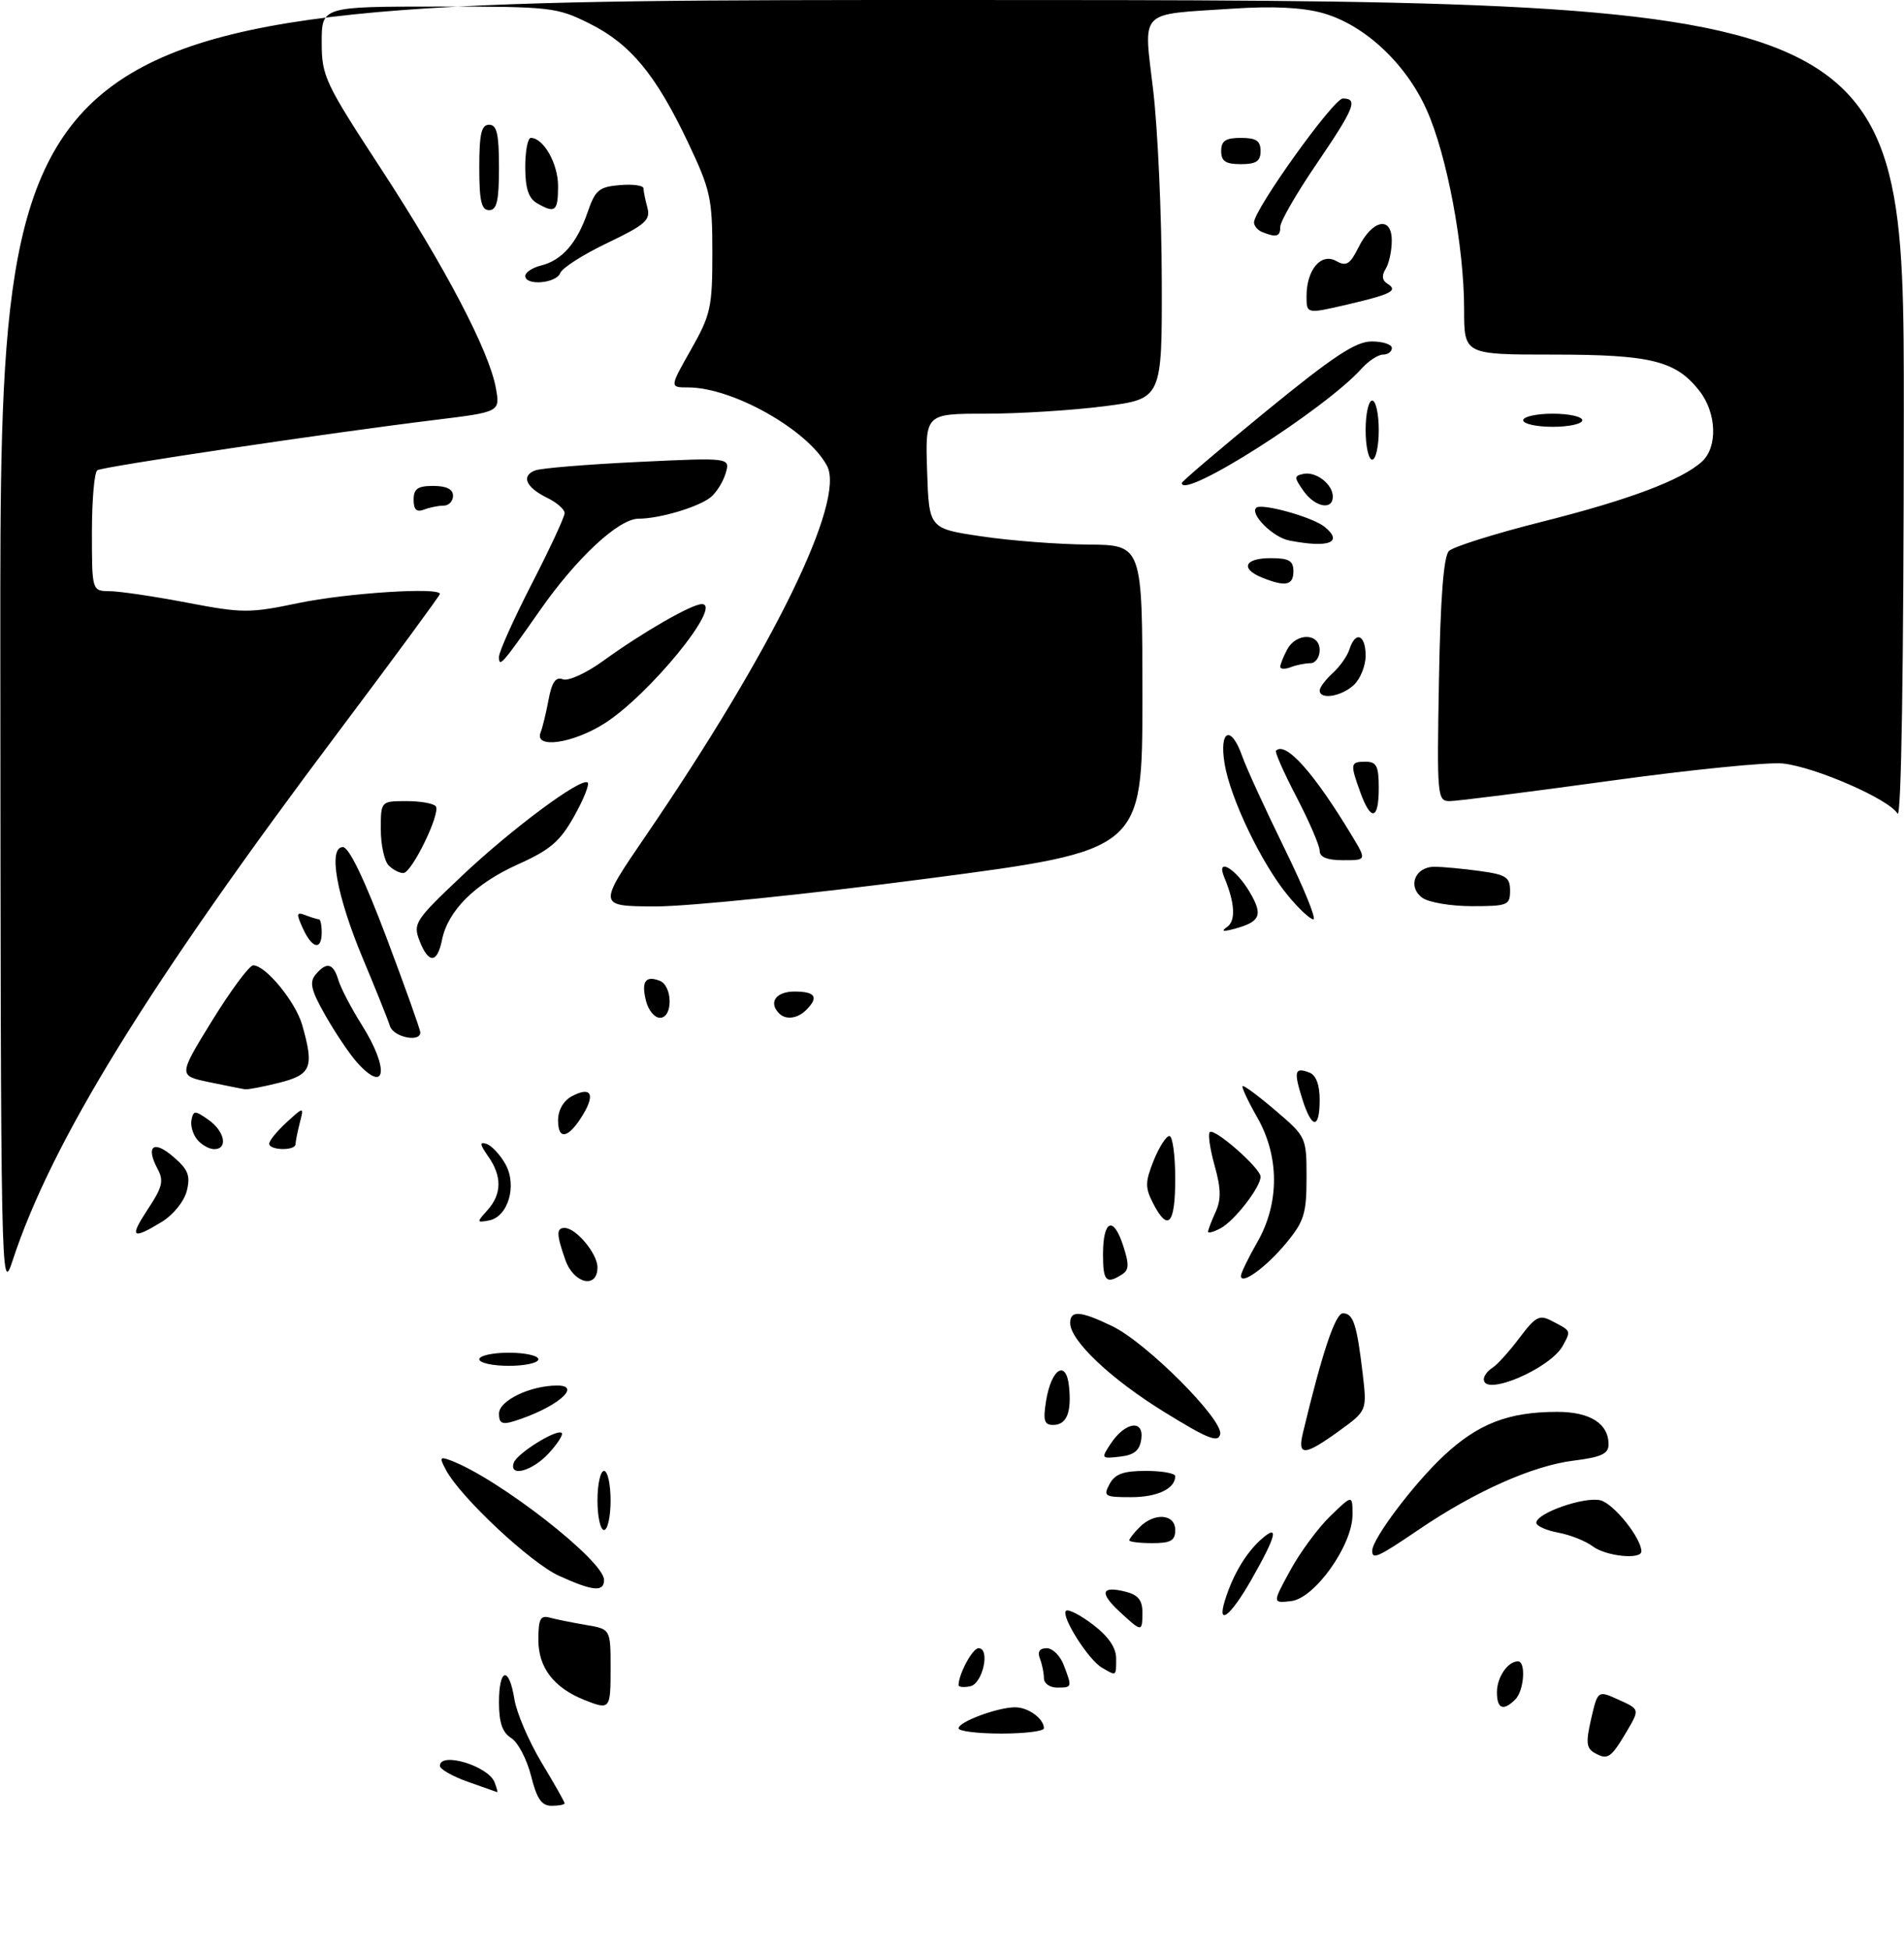 <?xml version="1.0" encoding="UTF-8" standalone="no"?>
<!DOCTYPE svg PUBLIC "-//W3C//DTD SVG 1.1//EN" "http://www.w3.org/Graphics/SVG/1.1/DTD/svg11.dtd" >
<svg xmlns="http://www.w3.org/2000/svg" xmlns:xlink="http://www.w3.org/1999/xlink" version="1.1" viewBox="0 0 290 297">
 <g >
 <path fill="currentColor"
d=" M 80.88 270.42 C 80.24 267.90 78.89 265.32 77.86 264.68 C 76.52 263.84 76.00 262.33 76.00 259.26 C 76.00 253.99 77.53 253.67 78.35 258.77 C 78.68 260.84 80.54 265.17 82.47 268.39 C 84.41 271.61 86.00 274.41 86.00 274.62 C 86.00 274.83 85.11 275.00 84.01 275.00 C 82.49 275.00 81.76 273.94 80.88 270.42 Z  M 71.25 271.34 C 68.91 270.51 67.00 269.42 67.00 268.92 C 67.00 266.71 74.37 268.93 75.33 271.42 C 75.66 272.29 75.84 272.96 75.72 272.92 C 75.60 272.88 73.59 272.17 71.25 271.34 Z  M 242.90 266.96 C 241.61 266.24 241.52 265.36 242.35 261.75 C 243.36 257.41 243.36 257.41 246.56 258.86 C 249.75 260.30 249.75 260.30 247.78 263.66 C 245.36 267.74 244.88 268.07 242.90 266.96 Z  M 146.00 263.20 C 146.00 262.21 151.95 260.00 154.62 260.00 C 156.63 260.00 159.00 261.74 159.00 263.20 C 159.00 263.64 156.07 264.00 152.50 264.00 C 148.93 264.00 146.00 263.64 146.00 263.20 Z  M 89.00 258.88 C 84.36 257.03 82.00 253.95 82.00 249.76 C 82.00 246.53 82.30 245.95 83.75 246.35 C 84.71 246.61 87.19 247.11 89.25 247.46 C 93.00 248.09 93.00 248.09 93.00 254.05 C 93.00 260.34 92.92 260.44 89.00 258.88 Z  M 228.00 257.70 C 228.00 255.43 229.65 253.00 231.20 253.00 C 232.45 253.00 232.14 257.46 230.80 258.80 C 228.97 260.63 228.00 260.24 228.00 257.70 Z  M 146.00 256.64 C 146.00 254.94 148.13 251.00 149.04 251.00 C 150.88 251.00 149.67 256.45 147.75 256.81 C 146.79 257.00 146.00 256.92 146.00 256.64 Z  M 159.00 255.58 C 159.00 254.80 158.73 253.45 158.39 252.58 C 157.99 251.54 158.34 251.00 159.42 251.00 C 160.32 251.00 161.49 252.15 162.02 253.57 C 163.32 256.97 163.31 257.00 161.00 257.00 C 159.90 257.00 159.00 256.36 159.00 255.58 Z  M 167.83 253.96 C 165.76 252.76 161.56 246.11 162.36 245.31 C 162.68 244.99 164.53 245.93 166.47 247.41 C 168.82 249.20 170.00 250.92 170.00 252.55 C 170.00 255.32 170.08 255.28 167.83 253.96 Z  M 170.53 245.44 C 167.40 242.54 167.73 241.46 171.45 242.40 C 173.33 242.87 174.00 243.69 174.00 245.52 C 174.00 248.59 173.92 248.59 170.53 245.44 Z  M 186.56 243.75 C 187.75 239.90 189.71 236.58 192.01 234.50 C 194.92 231.88 194.45 233.83 190.50 240.74 C 187.41 246.13 185.34 247.72 186.56 243.75 Z  M 196.51 239.17 C 198.00 236.42 200.75 232.70 202.61 230.89 C 206.00 227.61 206.00 227.61 206.00 230.69 C 206.00 235.32 200.24 243.42 196.65 243.83 C 193.79 244.15 193.79 244.15 196.51 239.17 Z  M 85.15 239.98 C 80.83 238.02 70.16 228.04 67.93 223.87 C 66.90 221.94 66.98 221.78 68.63 222.40 C 75.88 225.12 92.00 237.67 92.00 240.60 C 92.00 242.48 90.33 242.33 85.15 239.98 Z  M 209.00 236.17 C 209.00 234.36 215.29 226.01 219.88 221.71 C 225.12 216.81 229.75 215.01 237.18 215.01 C 242.17 215.00 245.00 216.79 245.00 219.96 C 245.00 221.40 243.90 221.91 239.64 222.44 C 233.44 223.21 224.61 227.15 216.08 232.95 C 209.88 237.16 209.00 237.56 209.00 236.17 Z  M 242.58 235.48 C 241.52 234.68 239.16 233.74 237.33 233.40 C 235.50 233.06 234.00 232.38 234.00 231.90 C 234.00 230.43 241.33 227.87 243.77 228.48 C 245.79 228.99 249.99 234.22 250.00 236.25 C 250.00 237.56 244.58 237.00 242.58 235.48 Z  M 172.00 234.57 C 172.00 234.34 172.71 233.44 173.57 232.57 C 175.84 230.30 179.00 230.55 179.00 233.00 C 179.00 234.62 178.33 235.00 175.50 235.00 C 173.57 235.00 172.00 234.81 172.00 234.57 Z  M 91.00 228.50 C 91.00 226.03 91.45 224.00 92.00 224.00 C 92.55 224.00 93.00 226.03 93.00 228.50 C 93.00 230.97 92.55 233.00 92.00 233.00 C 91.45 233.00 91.00 230.97 91.00 228.50 Z  M 169.00 226.00 C 169.83 224.46 171.09 224.00 174.54 224.00 C 176.99 224.00 179.00 224.36 179.00 224.80 C 179.00 226.71 176.29 228.00 172.26 228.00 C 168.24 228.00 168.01 227.86 169.00 226.00 Z  M 78.25 222.76 C 78.72 221.34 84.86 217.53 85.56 218.22 C 85.81 218.48 84.91 219.88 83.56 221.34 C 81.04 224.06 77.50 225.00 78.25 222.76 Z  M 169.19 219.83 C 171.38 216.53 174.26 216.11 173.83 219.16 C 173.58 220.91 172.76 221.58 170.57 221.83 C 167.71 222.16 167.68 222.11 169.19 219.83 Z  M 198.44 218.25 C 201.37 206.02 203.38 200.00 204.54 200.00 C 206.12 200.00 206.66 201.66 207.55 209.17 C 208.21 214.84 208.21 214.84 203.95 217.92 C 198.70 221.72 197.59 221.79 198.44 218.25 Z  M 177.38 215.06 C 169.18 210.01 163.00 204.16 163.00 201.47 C 163.00 199.50 164.58 199.62 169.43 201.97 C 174.64 204.49 186.31 216.18 185.85 218.41 C 185.56 219.76 184.00 219.14 177.38 215.06 Z  M 76.00 215.27 C 76.00 213.29 80.77 211.00 84.88 211.00 C 88.82 211.00 84.56 214.49 78.25 216.44 C 76.47 216.99 76.00 216.74 76.00 215.27 Z  M 159.33 213.33 C 160.13 208.41 162.39 206.99 162.82 211.12 C 163.24 215.11 162.46 217.00 160.40 217.00 C 159.04 217.00 158.85 216.32 159.33 213.33 Z  M 226.00 210.05 C 226.00 209.53 226.59 208.74 227.31 208.30 C 228.02 207.86 229.87 205.82 231.41 203.77 C 233.87 200.49 234.46 200.17 236.35 201.16 C 239.34 202.71 239.29 202.60 238.05 204.91 C 236.17 208.41 226.00 212.75 226.00 210.05 Z  M 73.00 207.00 C 73.00 206.45 75.03 206.00 77.50 206.00 C 79.97 206.00 82.00 206.45 82.00 207.00 C 82.00 207.55 79.97 208.00 77.50 208.00 C 75.03 208.00 73.00 207.55 73.00 207.00 Z  M 0.05 98.75 C 0.00 0.00 0.00 0.00 145.00 0.00 C 290.00 0.00 290.00 0.00 289.97 62.75 C 289.95 102.11 289.59 124.90 289.01 123.90 C 287.73 121.71 276.51 116.81 271.55 116.27 C 269.32 116.03 257.44 117.22 245.15 118.92 C 232.86 120.61 221.91 122.00 220.82 122.00 C 218.91 122.00 218.85 121.39 219.17 103.55 C 219.39 91.06 219.88 84.71 220.69 83.91 C 221.34 83.26 227.68 81.27 234.77 79.48 C 248.07 76.14 256.10 73.12 259.21 70.31 C 261.66 68.10 261.47 62.87 258.83 59.51 C 255.23 54.93 251.45 54.00 236.53 54.00 C 223.00 54.00 223.00 54.00 223.00 47.13 C 223.00 37.52 220.39 23.62 217.29 16.72 C 214.12 9.64 207.80 3.76 201.46 1.99 C 198.40 1.13 193.87 0.91 187.70 1.32 C 173.20 2.28 174.18 1.26 175.65 13.81 C 176.34 19.69 176.93 32.65 176.95 42.62 C 177.00 60.74 177.00 60.74 168.18 61.87 C 163.33 62.49 155.22 63.00 150.14 63.00 C 140.92 63.00 140.92 63.00 141.21 71.75 C 141.50 80.50 141.50 80.50 149.50 81.68 C 153.90 82.34 161.21 82.90 165.75 82.93 C 174.00 83.00 174.00 83.00 174.00 106.26 C 174.00 129.51 174.00 129.51 141.25 133.80 C 123.24 136.16 104.57 138.07 99.77 138.04 C 91.03 138.00 91.03 138.00 98.38 127.25 C 117.71 98.96 128.82 76.27 125.96 70.93 C 123.04 65.46 111.58 59.00 104.81 59.00 C 101.98 59.00 101.98 59.00 105.24 53.25 C 108.25 47.94 108.50 46.82 108.50 38.50 C 108.50 30.19 108.21 28.90 104.79 21.69 C 99.86 11.32 96.02 6.69 89.78 3.58 C 84.80 1.10 83.93 1.00 66.80 1.00 C 49.00 1.00 49.00 1.00 49.00 6.43 C 49.00 11.59 49.46 12.58 58.02 25.68 C 67.88 40.79 74.52 53.48 75.53 59.12 C 76.17 62.73 76.17 62.73 66.34 63.94 C 50.43 65.88 15.72 71.05 14.83 71.61 C 14.37 71.89 14.00 76.14 14.00 81.06 C 14.00 90.00 14.00 90.00 16.75 90.03 C 18.26 90.05 23.55 90.83 28.50 91.78 C 36.94 93.39 38.00 93.40 45.50 91.83 C 52.84 90.31 67.00 89.39 67.00 90.45 C 67.00 90.69 60.13 100.03 51.74 111.20 C 22.58 149.98 7.85 173.86 1.91 192.00 C 0.15 197.38 0.11 195.30 0.05 98.75 Z  M 86.10 191.85 C 84.74 187.96 84.72 187.00 86.00 187.00 C 87.74 187.00 91.00 190.92 91.00 193.00 C 91.00 196.34 87.37 195.49 86.10 191.85 Z  M 168.00 191.06 C 168.00 185.83 169.55 185.09 171.04 189.61 C 172.01 192.57 171.98 193.40 170.87 194.10 C 168.48 195.61 168.00 195.10 168.00 191.06 Z  M 189.01 194.29 C 189.02 193.85 190.14 191.54 191.51 189.15 C 194.90 183.22 194.89 176.09 191.46 170.11 C 190.08 167.69 189.09 165.57 189.26 165.40 C 189.43 165.23 191.69 166.91 194.29 169.13 C 198.96 173.12 199.00 173.20 199.00 179.35 C 199.00 184.79 198.63 186.00 195.92 189.28 C 192.87 192.98 188.99 195.79 189.01 194.29 Z  M 22.56 184.08 C 24.73 180.81 24.97 179.81 24.01 178.03 C 22.15 174.54 23.37 173.55 26.37 176.14 C 28.67 178.11 29.03 179.02 28.45 181.36 C 28.04 182.97 26.39 185.01 24.62 186.09 C 20.07 188.86 19.66 188.47 22.56 184.08 Z  M 184.00 187.58 C 184.00 187.31 184.51 185.97 185.14 184.59 C 186.01 182.68 185.98 181.00 185.00 177.51 C 184.30 175.00 183.96 172.70 184.26 172.41 C 184.95 171.72 192.00 177.90 192.00 179.20 C 192.00 180.79 188.03 185.91 185.93 187.04 C 184.87 187.61 184.00 187.85 184.00 187.58 Z  M 74.25 184.29 C 76.44 181.85 76.48 179.12 74.35 176.09 C 73.08 174.28 73.02 173.84 74.10 174.20 C 74.87 174.45 76.16 175.83 76.97 177.26 C 78.80 180.51 77.41 185.30 74.48 185.86 C 72.58 186.22 72.57 186.15 74.25 184.29 Z  M 175.63 183.25 C 174.40 180.86 174.41 180.01 175.71 176.75 C 176.54 174.69 177.62 173.00 178.11 173.00 C 178.60 173.00 179.00 175.93 179.00 179.50 C 179.00 186.46 177.91 187.67 175.63 183.25 Z  M 30.04 173.55 C 29.38 172.75 28.98 171.39 29.17 170.52 C 29.47 169.09 29.70 169.09 31.75 170.53 C 34.24 172.28 34.77 175.00 32.62 175.00 C 31.86 175.00 30.70 174.35 30.04 173.55 Z  M 41.00 174.17 C 41.00 173.72 42.19 172.26 43.65 170.92 C 46.30 168.50 46.30 168.50 45.66 171.00 C 45.31 172.38 45.02 173.84 45.01 174.25 C 44.99 175.28 41.00 175.20 41.00 174.17 Z  M 85.00 170.62 C 85.00 169.06 85.81 167.64 87.09 166.95 C 89.99 165.40 90.71 166.59 88.79 169.76 C 86.60 173.37 85.00 173.73 85.00 170.62 Z  M 198.32 167.26 C 197.02 163.10 197.20 162.48 199.46 163.35 C 200.44 163.72 201.00 165.21 201.00 167.47 C 201.00 172.06 199.79 171.97 198.32 167.26 Z  M 31.82 164.79 C 27.15 163.81 27.15 163.81 32.32 155.41 C 35.17 150.80 37.98 147.01 38.56 147.01 C 40.44 146.99 45.01 152.54 46.02 156.07 C 47.87 162.53 47.43 163.65 42.56 164.88 C 40.11 165.50 37.75 165.95 37.31 165.88 C 36.86 165.82 34.40 165.32 31.82 164.79 Z  M 54.34 161.75 C 53.24 160.51 51.10 157.34 49.59 154.69 C 47.40 150.86 47.09 149.60 48.05 148.44 C 49.74 146.41 50.76 146.65 51.54 149.25 C 51.91 150.49 53.52 153.56 55.11 156.09 C 59.34 162.80 58.81 166.76 54.34 161.75 Z  M 59.39 156.25 C 59.09 155.29 57.24 150.68 55.28 146.00 C 51.25 136.38 49.93 129.00 52.23 129.00 C 53.15 129.00 55.51 133.89 58.85 142.75 C 61.70 150.31 64.03 156.84 64.02 157.25 C 63.98 158.80 59.91 157.93 59.39 156.25 Z  M 98.40 152.45 C 97.65 149.49 98.30 148.52 100.46 149.35 C 102.47 150.12 102.52 155.00 100.52 155.00 C 99.70 155.00 98.75 153.85 98.40 152.45 Z  M 118.67 154.33 C 117.01 152.67 118.18 151.00 121.00 151.00 C 124.20 151.00 124.75 151.85 122.80 153.80 C 121.47 155.13 119.69 155.36 118.67 154.33 Z  M 63.89 143.25 C 62.89 140.65 63.22 140.13 70.23 133.50 C 77.89 126.24 88.62 118.28 89.51 119.18 C 89.80 119.46 88.87 121.78 87.44 124.32 C 85.31 128.13 83.80 129.43 78.89 131.63 C 72.36 134.56 68.21 138.69 67.32 143.14 C 66.60 146.75 65.26 146.79 63.89 143.25 Z  M 46.13 141.38 C 45.09 139.10 45.14 138.84 46.55 139.38 C 47.44 139.72 48.35 140.00 48.58 140.00 C 48.81 140.00 49.00 140.90 49.00 142.00 C 49.00 144.80 47.54 144.49 46.13 141.38 Z  M 186.89 141.17 C 188.25 140.23 188.10 137.53 186.47 133.61 C 185.14 130.44 188.24 132.25 190.37 135.90 C 192.40 139.37 191.98 140.38 188.00 141.45 C 186.26 141.92 185.92 141.84 186.89 141.17 Z  M 196.14 136.35 C 192.14 131.50 187.36 121.53 186.51 116.25 C 185.68 111.10 187.53 110.37 189.21 115.18 C 189.82 116.92 192.71 123.22 195.63 129.18 C 198.55 135.13 200.54 140.00 200.04 140.00 C 199.55 140.00 197.79 138.36 196.14 136.35 Z  M 216.64 136.72 C 214.33 135.04 215.51 132.00 218.47 132.00 C 219.71 132.00 222.81 132.29 225.36 132.64 C 229.39 133.19 230.00 133.58 230.00 135.64 C 230.00 137.85 229.63 138.00 224.19 138.00 C 221.00 138.00 217.60 137.43 216.64 136.72 Z  M 59.20 131.80 C 58.54 131.14 58.00 128.66 58.00 126.30 C 58.00 122.00 58.00 122.00 61.94 122.00 C 64.11 122.00 66.11 122.37 66.39 122.81 C 67.09 123.95 62.73 132.90 61.45 132.95 C 60.87 132.98 59.86 132.46 59.20 131.80 Z  M 201.00 129.57 C 201.00 128.79 199.42 125.12 197.49 121.41 C 195.56 117.71 194.15 114.52 194.35 114.32 C 195.82 112.85 200.13 117.68 205.90 127.25 C 208.16 131.00 208.16 131.00 204.58 131.00 C 202.15 131.00 201.00 130.54 201.00 129.57 Z  M 207.20 120.68 C 205.61 116.28 205.66 116.00 208.00 116.00 C 209.67 116.00 210.00 116.67 210.00 120.00 C 210.00 124.87 208.82 125.15 207.20 120.68 Z  M 82.33 111.57 C 82.64 110.79 83.19 108.51 83.56 106.51 C 84.06 103.86 84.65 103.03 85.73 103.45 C 86.55 103.76 89.28 102.52 91.85 100.66 C 97.87 96.30 105.34 92.00 106.89 92.00 C 110.19 92.00 98.89 105.84 92.07 110.17 C 87.25 113.23 81.37 114.07 82.33 111.57 Z  M 201.00 105.15 C 201.00 104.69 201.89 103.51 202.97 102.52 C 204.06 101.54 205.22 99.90 205.54 98.87 C 206.45 96.02 208.00 96.64 208.00 99.85 C 208.00 101.41 207.18 103.43 206.17 104.35 C 204.25 106.09 201.00 106.59 201.00 105.15 Z  M 195.00 101.54 C 195.00 101.17 195.47 100.00 196.04 98.93 C 197.43 96.32 201.00 96.37 201.00 99.00 C 201.00 100.10 200.36 101.00 199.58 101.00 C 198.80 101.00 197.45 101.27 196.58 101.61 C 195.71 101.94 195.00 101.91 195.00 101.54 Z  M 76.00 100.02 C 76.00 99.26 78.25 94.26 81.00 88.90 C 83.75 83.55 86.00 78.71 86.00 78.14 C 86.00 77.57 84.80 76.52 83.32 75.80 C 80.10 74.23 79.33 72.47 81.51 71.64 C 82.38 71.30 89.43 70.72 97.17 70.35 C 111.24 69.68 111.24 69.68 110.52 72.09 C 110.12 73.42 109.08 75.07 108.20 75.76 C 106.30 77.25 100.42 78.99 97.25 78.99 C 94.23 79.00 87.82 84.96 82.24 92.95 C 76.45 101.22 76.00 101.73 76.00 100.02 Z  M 192.25 87.97 C 188.87 86.61 189.54 85.00 193.50 85.00 C 196.33 85.00 197.00 85.38 197.00 87.00 C 197.00 89.15 195.80 89.40 192.25 87.97 Z  M 196.35 82.31 C 193.90 81.83 190.35 78.31 191.33 77.33 C 192.10 76.57 199.93 78.74 201.75 80.23 C 204.68 82.61 202.40 83.49 196.35 82.31 Z  M 63.00 76.11 C 63.00 74.43 63.62 74.00 66.00 74.00 C 68.00 74.00 69.00 74.50 69.00 75.50 C 69.00 76.33 68.36 77.00 67.58 77.00 C 66.80 77.00 65.45 77.27 64.58 77.61 C 63.45 78.04 63.00 77.62 63.00 76.11 Z  M 198.53 74.75 C 197.09 72.70 197.09 72.47 198.52 72.17 C 200.44 71.76 203.00 73.74 203.00 75.62 C 203.00 77.77 200.28 77.24 198.53 74.75 Z  M 180.00 73.56 C 180.00 73.32 185.82 68.37 192.92 62.56 C 203.11 54.23 206.50 52.00 208.92 52.00 C 210.62 52.00 212.00 52.45 212.00 53.00 C 212.00 53.55 211.39 54.00 210.65 54.00 C 209.92 54.00 208.45 54.95 207.40 56.12 C 201.83 62.33 180.00 76.23 180.00 73.56 Z  M 208.00 65.50 C 208.00 63.02 208.45 61.00 209.00 61.00 C 209.55 61.00 210.00 63.02 210.00 65.50 C 210.00 67.97 209.55 70.00 209.00 70.00 C 208.45 70.00 208.00 67.97 208.00 65.50 Z  M 232.00 64.00 C 232.00 63.45 234.03 63.00 236.50 63.00 C 238.97 63.00 241.00 63.45 241.00 64.00 C 241.00 64.55 238.97 65.00 236.50 65.00 C 234.03 65.00 232.00 64.55 232.00 64.00 Z  M 199.00 45.10 C 199.00 41.08 201.21 38.46 203.52 39.75 C 205.06 40.61 205.62 40.27 206.93 37.64 C 209.05 33.42 212.01 32.85 211.98 36.68 C 211.98 38.23 211.55 40.16 211.04 40.97 C 210.43 41.94 210.51 42.70 211.27 43.17 C 213.02 44.25 212.01 44.79 205.20 46.38 C 199.00 47.82 199.00 47.82 199.00 45.10 Z  M 80.00 42.02 C 80.00 41.48 81.09 40.76 82.43 40.43 C 85.61 39.63 87.89 37.01 89.50 32.32 C 90.65 28.95 91.23 28.46 94.40 28.19 C 96.38 28.02 98.01 28.24 98.01 28.69 C 98.02 29.14 98.29 30.47 98.61 31.66 C 99.10 33.52 98.27 34.24 92.53 36.99 C 88.87 38.73 85.63 40.80 85.33 41.58 C 84.72 43.17 80.00 43.56 80.00 42.02 Z  M 192.25 35.34 C 191.56 35.06 191.00 34.40 191.00 33.88 C 191.00 31.91 203.11 15.00 204.53 15.00 C 206.90 15.00 206.31 16.46 200.50 25.00 C 197.47 29.44 195.00 33.73 195.00 34.54 C 195.00 36.04 194.42 36.21 192.25 35.34 Z  M 73.00 25.50 C 73.00 20.39 73.32 19.00 74.50 19.00 C 75.68 19.00 76.00 20.39 76.00 25.50 C 76.00 30.61 75.68 32.00 74.50 32.00 C 73.32 32.00 73.00 30.61 73.00 25.50 Z  M 81.75 30.92 C 80.50 30.19 80.00 28.63 80.00 25.45 C 80.00 23.00 80.38 21.00 80.85 21.00 C 82.78 21.00 85.00 24.91 85.00 28.33 C 85.00 32.21 84.56 32.56 81.75 30.92 Z  M 186.00 23.00 C 186.00 21.44 186.67 21.00 189.00 21.00 C 191.33 21.00 192.00 21.44 192.00 23.00 C 192.00 24.56 191.33 25.00 189.00 25.00 C 186.67 25.00 186.00 24.56 186.00 23.00 Z "/>
</g>
</svg>